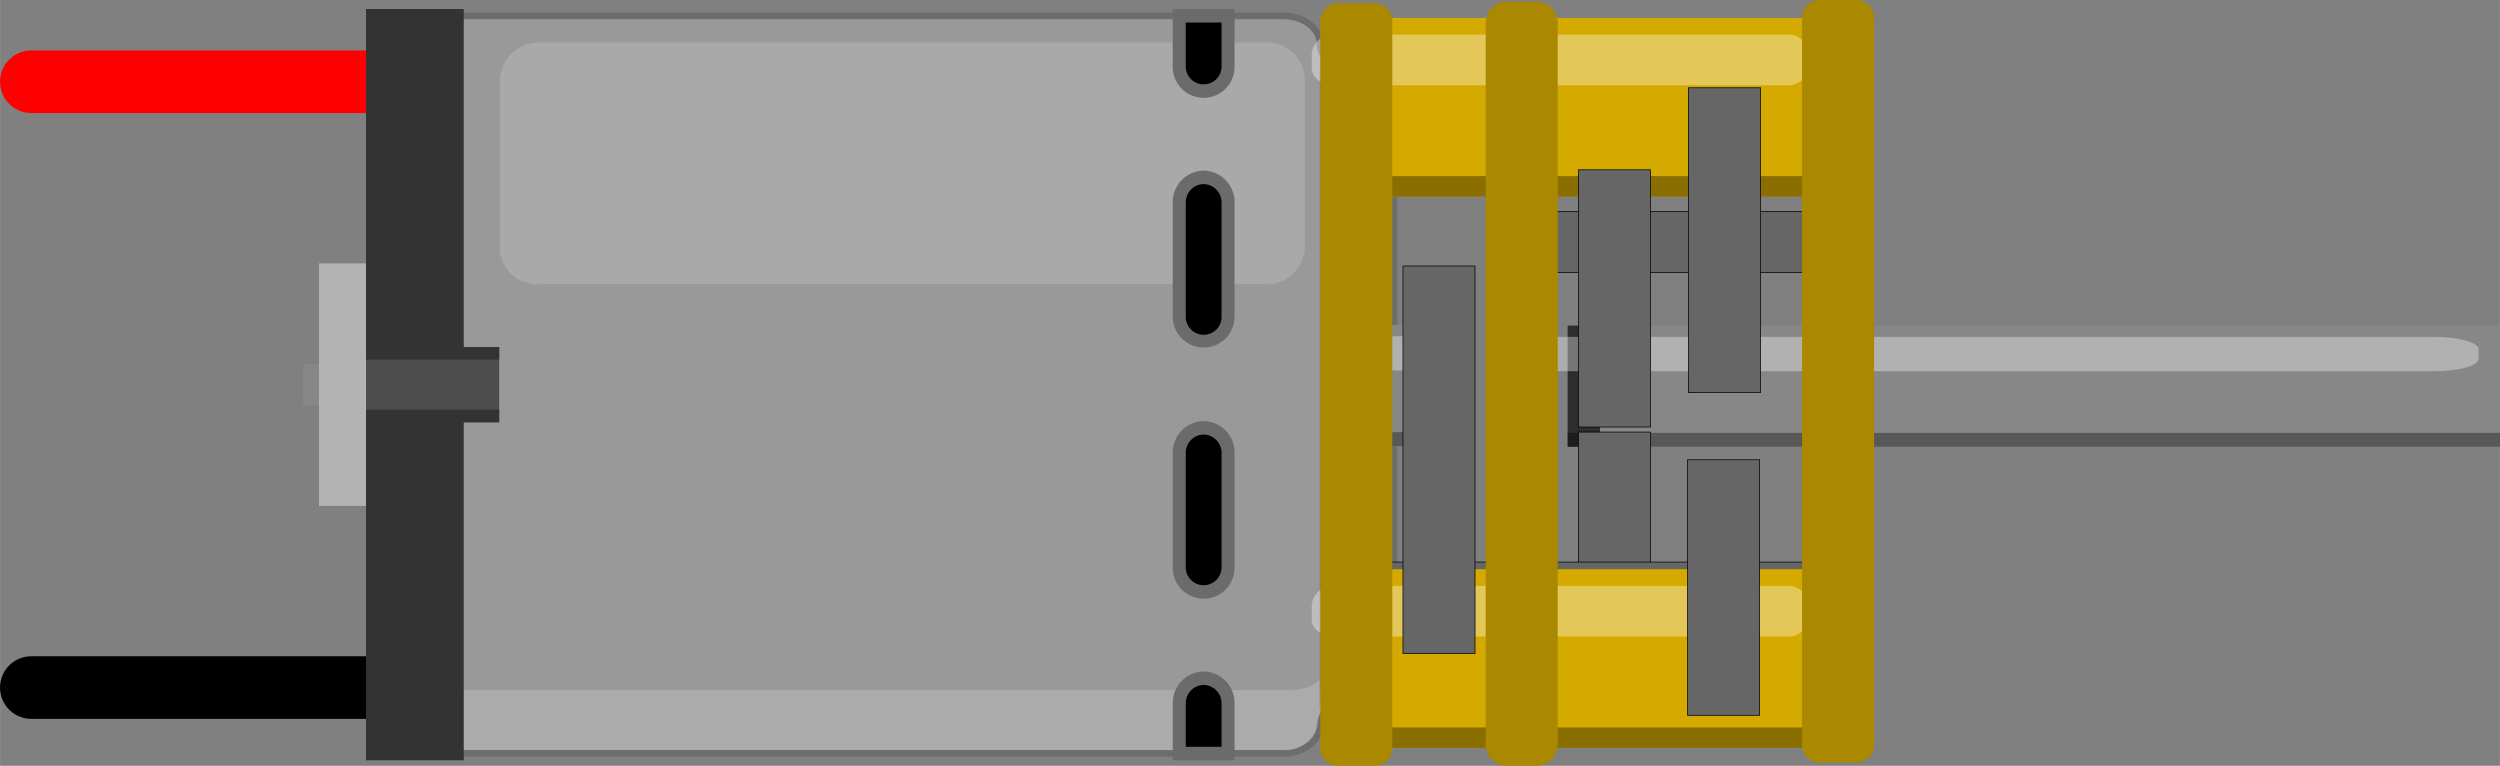 <svg id="motor-dc-12mm" xmlns="http://www.w3.org/2000/svg" width="39.944mm" height="12.236mm" viewBox="0 0 113.227 34.686">
  <rect x="0" y="0" width="113.227" height="34.686" fill="#808080" stroke="none"/>
  <defs>
    <style>
      .cls-1, .cls-2 {
        fill: none;
        stroke-linecap: round;
        stroke-width: 2.835px;
      }

      .cls-1 {
        stroke: red;
      }

      .cls-17, .cls-2 {
        stroke: #000;
      }

      .cls-3 {
        fill: #999;
        stroke: #6d6d6d;
        stroke-width: 0.301px;
      }

      .cls-4 {
        fill: #ccc;
      }

      .cls-15, .cls-16, .cls-4 {
        opacity: 0.35;
      }

      .cls-10, .cls-15, .cls-16, .cls-4, .cls-9 {
        isolation: isolate;
      }

      .cls-5 {
        fill: #878787;
      }

      .cls-6 {
        fill: #4d4d4d;
      }

      .cls-7 {
        fill: #b3b3b3;
      }

      .cls-8 {
        fill: #333;
      }

      .cls-9 {
        fill: #686868;
        opacity: 0.5;
      }

      .cls-10, .cls-12, .cls-16 {
        fill: #fff;
      }

      .cls-10, .cls-11 {
        opacity: 0.16;
      }

      .cls-13 {
        fill: #6b6b6b;
      }

      .cls-14 {
        fill: #2d2d2d;
      }

      .cls-17 {
        fill: #666;
        stroke-width: 0.033px;
      }

      .cls-18 {
        fill: #d4aa00;
      }

      .cls-19 {
        fill: #a80;
      }
    </style>
  </defs>
  <title>motor-dc-12mm</title>
  <g>
    <line class="cls-1" x1="1.417" y1="3.703" x2="16.751" y2="3.703"/>
    <line class="cls-2" x1="1.417" y1="31.141" x2="16.751" y2="31.141"/>
  </g>
  <g id="motor">
    <path id="path50255" class="cls-3" d="M63.138,4.966a1.705,1.705,0,0,0-1.669-1.731H61.45c-.92,0-1.671-.568-1.671-1.259S59.03.717,58.11.717H17.085V34.121H58.11c.92,0,1.669-.568,1.669-1.259s.751-1.259,1.671-1.259h.018a1.706,1.706,0,0,0,1.669-1.732Z" transform="translate(-0 0.001)"/>
    <path id="path50259" class="cls-4" d="M61.72,29.606h-.017c-.914,0-1.827.37-1.827.822s-.579.822-1.491.822H20.45v2.719H58.051a1.503,1.503,0,0,0,1.657-1.255c0-.69.748-1.255,1.659-1.255h.018a1.697,1.697,0,0,0,1.658-1.724V28.476c0,.622-.411,1.13-1.323,1.13Z" transform="translate(-0 0.001)"/>
    <rect id="rect50261" class="cls-5" x="13.727" y="16.493" width="0.716" height="1.857"/>
    <rect id="rect50263" class="cls-6" x="16.575" y="15.717" width="6.033" height="3.41"/>
    <rect id="rect50265" class="cls-7" x="14.445" y="11.929" width="2.13" height="10.985"/>
    <polygon id="polygon50267" class="cls-8" points="22.608 16.285 22.608 18.557 16.575 18.557 16.575 34.435 21.002 34.435 21.002 19.127 22.608 19.127 22.608 15.717 21.002 15.717 21.002 0.408 16.575 0.408 16.575 16.285 22.608 16.285"/>
    <path id="path50271" class="cls-9" d="M60.214,17.545c0,8.104-.447,14.669-.447,14.669V2.878S60.214,9.447,60.214,17.545Z" transform="translate(-0 0.001)"/>
    <path id="path50273" class="cls-10" d="M59.092,11.301a1.741,1.741,0,0,1-1.874,1.566H24.514a1.697,1.697,0,0,1-1.873-1.501L22.64,11.36V3.548a1.788,1.788,0,0,1,1.874-1.629H57.218A1.742,1.742,0,0,1,59.092,3.487Z" transform="translate(-0 0.001)"/>
    <g id="g50277" class="cls-11">
      <path id="path50275" class="cls-12" d="M62.494,11.508a.853.853,0,0,1-.835.865h-.207a.854.854,0,0,1-.835-.865V5.1a.854.854,0,0,1,.835-.865H61.66a.854.854,0,0,1,.835.865Z" transform="translate(-0 0.001)"/>
    </g>
    <g id="g50283">
      <path id="path50279" d="M54.515,15.466a1.127,1.127,0,0,1-1.105-1.145V9.178a1.106,1.106,0,0,1,2.21-.084c.001.028.001.056,0,.084v5.143A1.127,1.127,0,0,1,54.515,15.466Z" transform="translate(-0 0.001)"/>
      <path id="path50281" class="cls-13" d="M54.515,8.337a.827.827,0,0,1,.81.841v5.143a.811.811,0,0,1-1.621.06q-.001-.03,0-.06V9.178a.827.827,0,0,1,.811-.841m0-.611a1.426,1.426,0,0,0-1.4,1.452v5.143a1.4,1.4,0,0,0,2.799.067q.001-.034,0-.067V9.178a1.426,1.426,0,0,0-1.399-1.452Z" transform="translate(-0 0.001)"/>
    </g>
    <g id="g50289">
      <path id="path50285" d="M54.515,26.809A1.127,1.127,0,0,1,53.41,25.663V20.521a1.106,1.106,0,0,1,2.21-.084c.001.028.001.056,0,.084v5.143A1.127,1.127,0,0,1,54.515,26.809Z" transform="translate(-0 0.001)"/>
      <path id="path50287" class="cls-13" d="M54.515,19.68a.827.827,0,0,1,.81.841v5.143a.811.811,0,0,1-1.621.06q-.001-.03,0-.06V20.521a.827.827,0,0,1,.811-.841m0-.611a1.426,1.426,0,0,0-1.4,1.452v5.143a1.4,1.4,0,1,0,2.799.1c.001-.033.001-.067,0-.1V20.521a1.427,1.427,0,0,0-1.399-1.452Z" transform="translate(-0 0.001)"/>
    </g>
    <g id="g50295">
      <path id="path50291" d="M54.515,4.124A1.128,1.128,0,0,1,53.41,2.979V.713h2.21V2.979A1.127,1.127,0,0,1,54.515,4.124Z" transform="translate(-0 0.001)"/>
      <path id="path50293" class="cls-13" d="M55.325,1.018V2.979a.811.811,0,0,1-1.621.06q-.001-.03,0-.06V1.018h1.621m.589-.611H53.115V2.979a1.4,1.4,0,1,0,2.799.067q.001-.034,0-.067Z" transform="translate(-0 0.001)"/>
    </g>
    <g id="g50301">
      <path id="path50297" d="M53.41,34.129V31.863a1.106,1.106,0,0,1,2.21-.084c.001.028.001.056,0,.084v2.266Z" transform="translate(-0 0.001)"/>
      <path id="path50299" class="cls-13" d="M54.515,31.022a.827.827,0,0,1,.81.841v1.961H53.704V31.863a.827.827,0,0,1,.811-.841m0-.611a1.425,1.425,0,0,0-1.4,1.45v2.573h2.799V31.863A1.427,1.427,0,0,0,54.515,30.411Z" transform="translate(-0 0.001)"/>
    </g>
    <g id="g50253">
      <rect id="rect50245" class="cls-5" x="60.871" y="14.713" width="4.178" height="5.493"/>
      <rect id="rect50247" class="cls-14" x="60.871" y="14.713" width="0.145" height="5.493"/>
      <rect id="rect50249" class="cls-15" x="60.871" y="19.574" width="4.178" height="0.628"/>
      <path id="path50251" class="cls-16" d="M64.953,16.226c0,.307-.088.555-.199.555H60.75c-.11,0-.199-.226-.199-.533v-.444c0-.308.089-.577.199-.577h4.005c.11,0,.199.249.199.555Z" transform="translate(-0 0.001)"/>
    </g>
  </g>
  <g id="shaft">
    <rect id="rect57469" class="cls-5" x="70.999" y="14.745" width="42.228" height="5.493"/>
    <rect id="rect57471" class="cls-14" x="70.999" y="14.745" width="1.468" height="5.493"/>
    <rect id="rect57473" class="cls-15" x="70.999" y="19.605" width="42.228" height="0.628"/>
    <path id="path57475" class="cls-16" d="M112.26,16.257c0,.307-.895.555-2.008.555h-40.48c-1.107,0-2.008-.226-2.008-.533v-.444c0-.308.901-.577,2.008-.577h40.48c1.113,0,2.008.249,2.008.555Z" transform="translate(-0 0.001)"/>
  </g>
  <g id="reducer">
    <rect id="rect57453" class="cls-17" x="71.487" y="19.569" width="3.263" height="13.806"/>
    <rect id="rect57455" class="cls-17" x="62.908" y="25.457" width="19.851" height="1.887"/>
    <g id="g57437">
      <rect id="rect57429" class="cls-18" x="61.045" y="25.78" width="21.361" height="8.098"/>
      <rect id="rect57431" class="cls-14" x="61.045" y="25.78" width="0.743" height="8.098"/>
      <rect id="rect57433" class="cls-15" x="61.045" y="32.946" width="21.361" height="0.927"/>
      <path id="path57435" class="cls-16" d="M81.918,28.01a.931.931,0,0,1-1.016.818H60.425c-.56,0-1.016-.334-1.016-.786v-.655a.956.956,0,0,1,1.016-.85H80.902a.932.932,0,0,1,1.016.818Z" transform="translate(-0 0.001)"/>
    </g>
    <g id="g57427">
      <rect id="rect57409" class="cls-18" x="61.045" y="0.811" width="21.361" height="8.098"/>
      <rect id="rect57411" class="cls-14" x="61.045" y="0.811" width="0.743" height="8.098"/>
      <rect id="rect57413" class="cls-15" x="61.045" y="7.977" width="21.361" height="0.927"/>
      <path id="path57415" class="cls-16" d="M81.918,3.041a.931.931,0,0,1-1.016.818H60.425c-.56,0-1.016-.334-1.016-.786v-.655a.956.956,0,0,1,1.016-.85H80.902a.932.932,0,0,1,1.016.818Z" transform="translate(-0 0.001)"/>
    </g>
    <path id="rect57441" class="cls-19" d="M60.654.145h1.548a.814.814,0,0,1,.857.762V33.922a.814.814,0,0,1-.857.762H60.654a.814.814,0,0,1-.857-.762V.907A.814.814,0,0,1,60.654.145Z" transform="translate(-0 0.001)"/>
    <rect id="rect57457" class="cls-17" x="68.54" y="9.583" width="15.535" height="2.755"/>
    <rect id="rect57459" class="cls-17" x="71.487" y="7.691" width="3.263" height="11.651"/>
    <rect id="rect57461" class="cls-17" x="76.473" y="3.976" width="3.263" height="13.806"/>
    <rect id="rect57439" class="cls-17" x="63.542" y="12.048" width="3.263" height="17.554"/>
    <rect id="rect57463" class="cls-17" x="76.432" y="20.824" width="3.263" height="11.574"/>
    <path id="rect57445" class="cls-19" d="M68.147.072h1.548a1.004,1.004,0,0,1,.857,1.103v32.405a1.004,1.004,0,0,1-.857,1.103H68.147a1.004,1.004,0,0,1-.857-1.103V1.175A1.004,1.004,0,0,1,68.147.072Z" transform="translate(-0 0.001)"/>
    <path id="rect57465" class="cls-19" d="M82.475,0h1.548A.814.814,0,0,1,84.88.762V33.777a.814.814,0,0,1-.857.762H82.475a.814.814,0,0,1-.857-.762V.762A.814.814,0,0,1,82.475,0Z" transform="translate(-0 0.001)"/>
  </g>
</svg>
